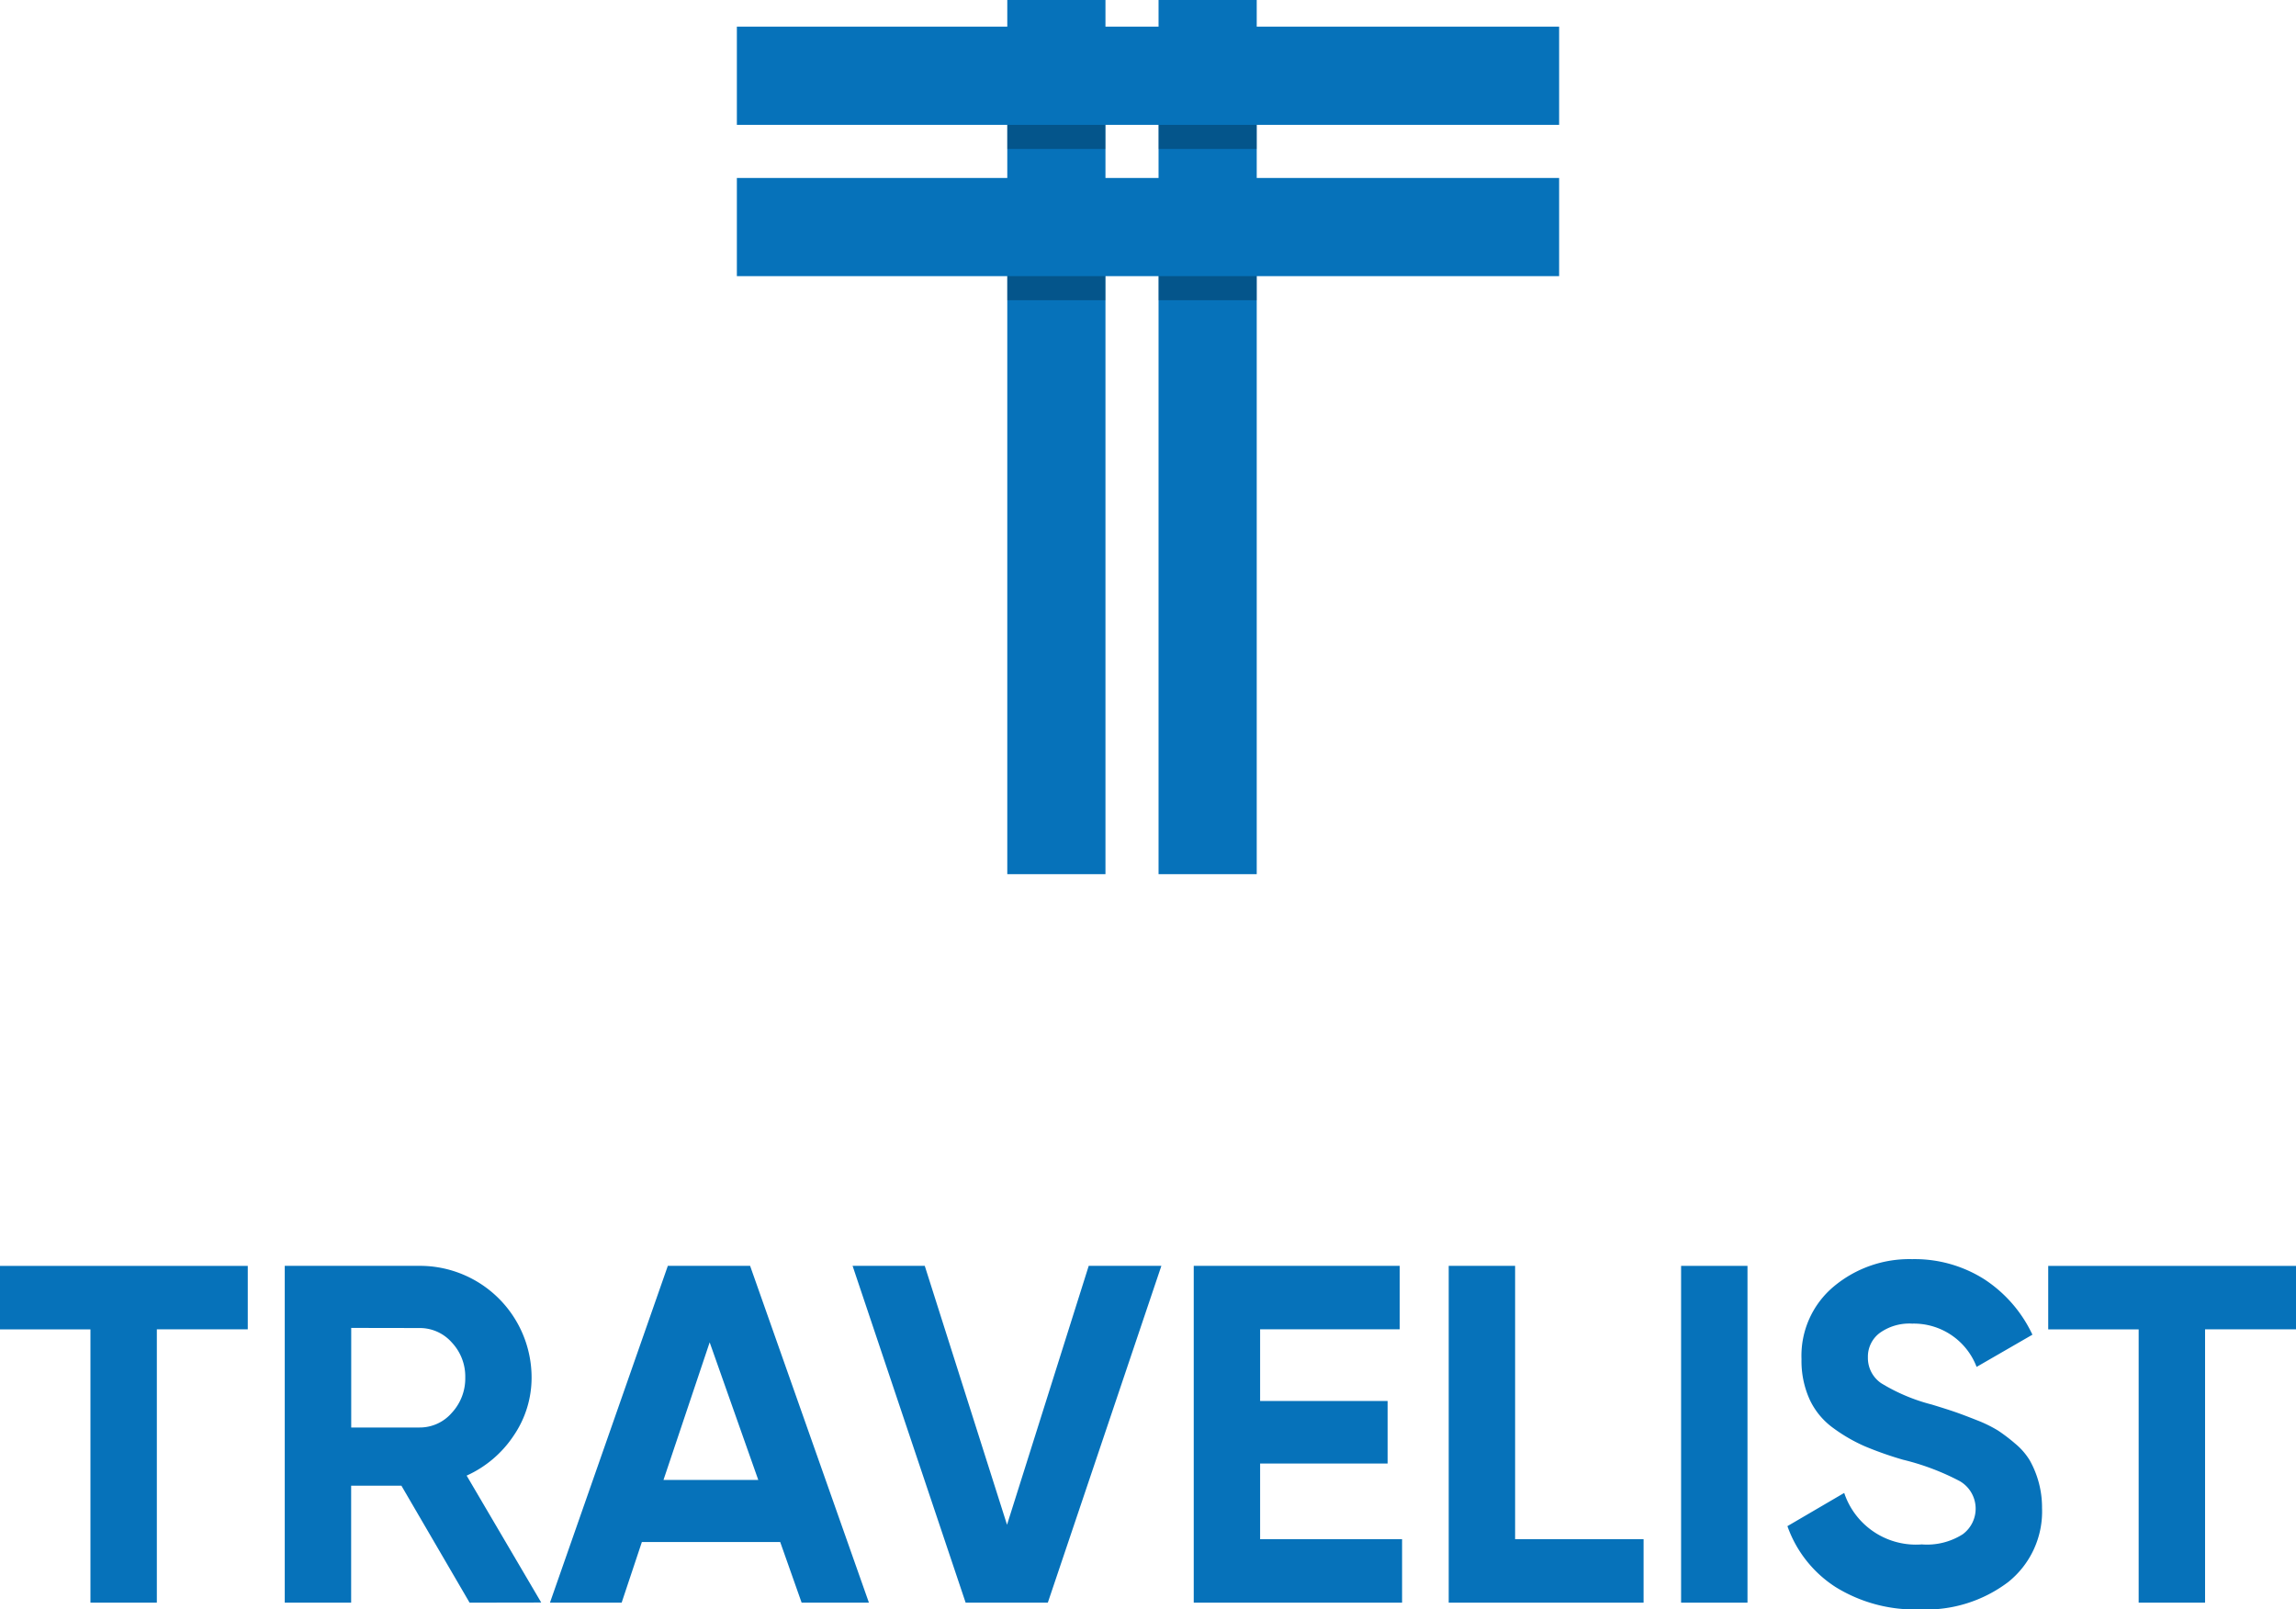 <svg xmlns="http://www.w3.org/2000/svg" width="97.686" height="68.475" viewBox="0 0 97.686 68.475">
    <defs>
        <style>
            .cls-1{fill:#0672ba}.cls-2{fill:#010101;opacity:.25}
        </style>
    </defs>
    <g id="Logo">
        <g id="Group_3232" data-name="Group 3232" transform="translate(0 53.573)">
            <g id="Logo_Blue" data-name="Logo Blue">
                <path id="Path_12928" d="M690.613 500.871v2.7h-3.869V515.2h-2.825v-11.627h-3.848v-2.7z" class="cls-1" data-name="Path 12928" transform="translate(-680.071 -500.585)"/>
                <path id="Path_12929" d="M754.114 515.2l-2.9-4.975h-2.139v4.975h-2.825v-14.33h5.732a4.753 4.753 0 0 1 4.77 4.749 4.361 4.361 0 0 1-.757 2.467 4.739 4.739 0 0 1-2.006 1.709l3.173 5.4zm-5.036-11.689v4.237h2.907a1.8 1.8 0 0 0 1.372-.624 2.147 2.147 0 0 0 .573-1.5 2.111 2.111 0 0 0-.573-1.494 1.812 1.812 0 0 0-1.372-.614z" class="cls-1" data-name="Path 12929" transform="translate(-734.135 -500.585)"/>
                <path id="Path_12930" d="M818.564 515.2l-.911-2.579h-5.886l-.86 2.579h-3.05l5.015-14.33h3.5l5.055 14.33zm-5.877-5.22h4.033l-2.068-5.855z" class="cls-1" data-name="Path 12930" transform="translate(-784.458 -500.585)"/>
                <path id="Path_12931" d="M882.983 515.2l-4.81-14.33h3.071l3.5 11.017 3.476-11.017h3.091l-4.831 14.33z" class="cls-1" data-name="Path 12931" transform="translate(-841.899 -500.585)"/>
                <path id="Path_12932" d="M960.26 512.5h6.04v2.7h-8.864v-14.33h8.764v2.7h-5.94v3.05h5.424v2.661h-5.424z" class="cls-1" data-name="Path 12932" transform="translate(-906.647 -500.585)"/>
                <path id="Path_12933" d="M1019.511 512.5h5.466v2.7h-8.291v-14.33h2.825z" class="cls-1" data-name="Path 12933" transform="translate(-955.049 -500.585)"/>
                <path id="Path_12934" d="M1070.682 500.871h2.825V515.2h-2.825z" class="cls-1" data-name="Path 12934" transform="translate(-999.158 -500.585)"/>
                <path id="Path_12935" d="M1101.019 514.209a6.4 6.4 0 0 1-3.582-.952 5.09 5.09 0 0 1-2.047-2.59l2.416-1.413a3.218 3.218 0 0 0 3.3 2.19 2.836 2.836 0 0 0 1.74-.43 1.353 1.353 0 0 0-.123-2.262 10.443 10.443 0 0 0-2.416-.911 14.908 14.908 0 0 1-1.627-.573 6.982 6.982 0 0 1-1.33-.768 3.123 3.123 0 0 1-1.013-1.218 3.98 3.98 0 0 1-.348-1.719 3.837 3.837 0 0 1 1.382-3.1 5.013 5.013 0 0 1 3.326-1.156 5.533 5.533 0 0 1 3.06.85 5.707 5.707 0 0 1 2.057 2.364l-2.375 1.371a2.861 2.861 0 0 0-2.743-1.842 2.164 2.164 0 0 0-1.382.4 1.26 1.26 0 0 0-.5 1.034 1.3 1.3 0 0 0 .563 1.1 7.866 7.866 0 0 0 2.16.911q.655.2.993.317t.921.348a5.6 5.6 0 0 1 .9.44 7.187 7.187 0 0 1 .726.553 2.834 2.834 0 0 1 .624.716 4.1 4.1 0 0 1 .522 2.027 3.841 3.841 0 0 1-1.443 3.152 5.788 5.788 0 0 1-3.761 1.161z" class="cls-1" data-name="Path 12935" transform="translate(-1019.342 -499.307)"/>
                <path id="Path_12936" d="M1166.525 500.871v2.7h-3.869V515.2h-2.825v-11.627h-3.848v-2.7z" class="cls-1" data-name="Path 12936" transform="translate(-1068.839 -500.585)"/>
            </g>
        </g>
        <g id="B_Icon_Logo_Blue" data-name="B Icon Logo Blue" transform="translate(31.351)">
            <path id="Rectangle_1754" d="M0 0h34.984v4.177H0z" class="cls-1" data-name="Rectangle 1754" transform="translate(0 1.135)"/>
            <path id="Rectangle_1755" d="M0 0h37.193v4.177H0z" class="cls-1" data-name="Rectangle 1755" transform="rotate(-90 24.349 12.844)"/>
            <path id="Rectangle_1756" d="M0 0h37.193v4.177H0z" class="cls-1" data-name="Rectangle 1756" transform="rotate(-90 27.567 9.626)"/>
            <path id="Rectangle_1757" d="M0 0h34.984v4.177H0z" class="cls-1" data-name="Rectangle 1757" transform="translate(0 7.572)"/>
            <path id="Rectangle_1758" d="M0 0h4.177v1.025H0z" class="cls-2" data-name="Rectangle 1758" transform="translate(17.941 11.749)"/>
            <path id="Rectangle_1759" d="M0 0h4.177v1.025H0z" class="cls-2" data-name="Rectangle 1759" transform="translate(11.504 11.749)"/>
            <path id="Rectangle_1760" d="M0 0h4.177v1.025H0z" class="cls-2" data-name="Rectangle 1760" transform="translate(17.941 5.313)"/>
            <path id="Rectangle_1761" d="M0 0h4.177v1.025H0z" class="cls-2" data-name="Rectangle 1761" transform="translate(11.504 5.313)"/>
        </g>
    </g>
</svg>
